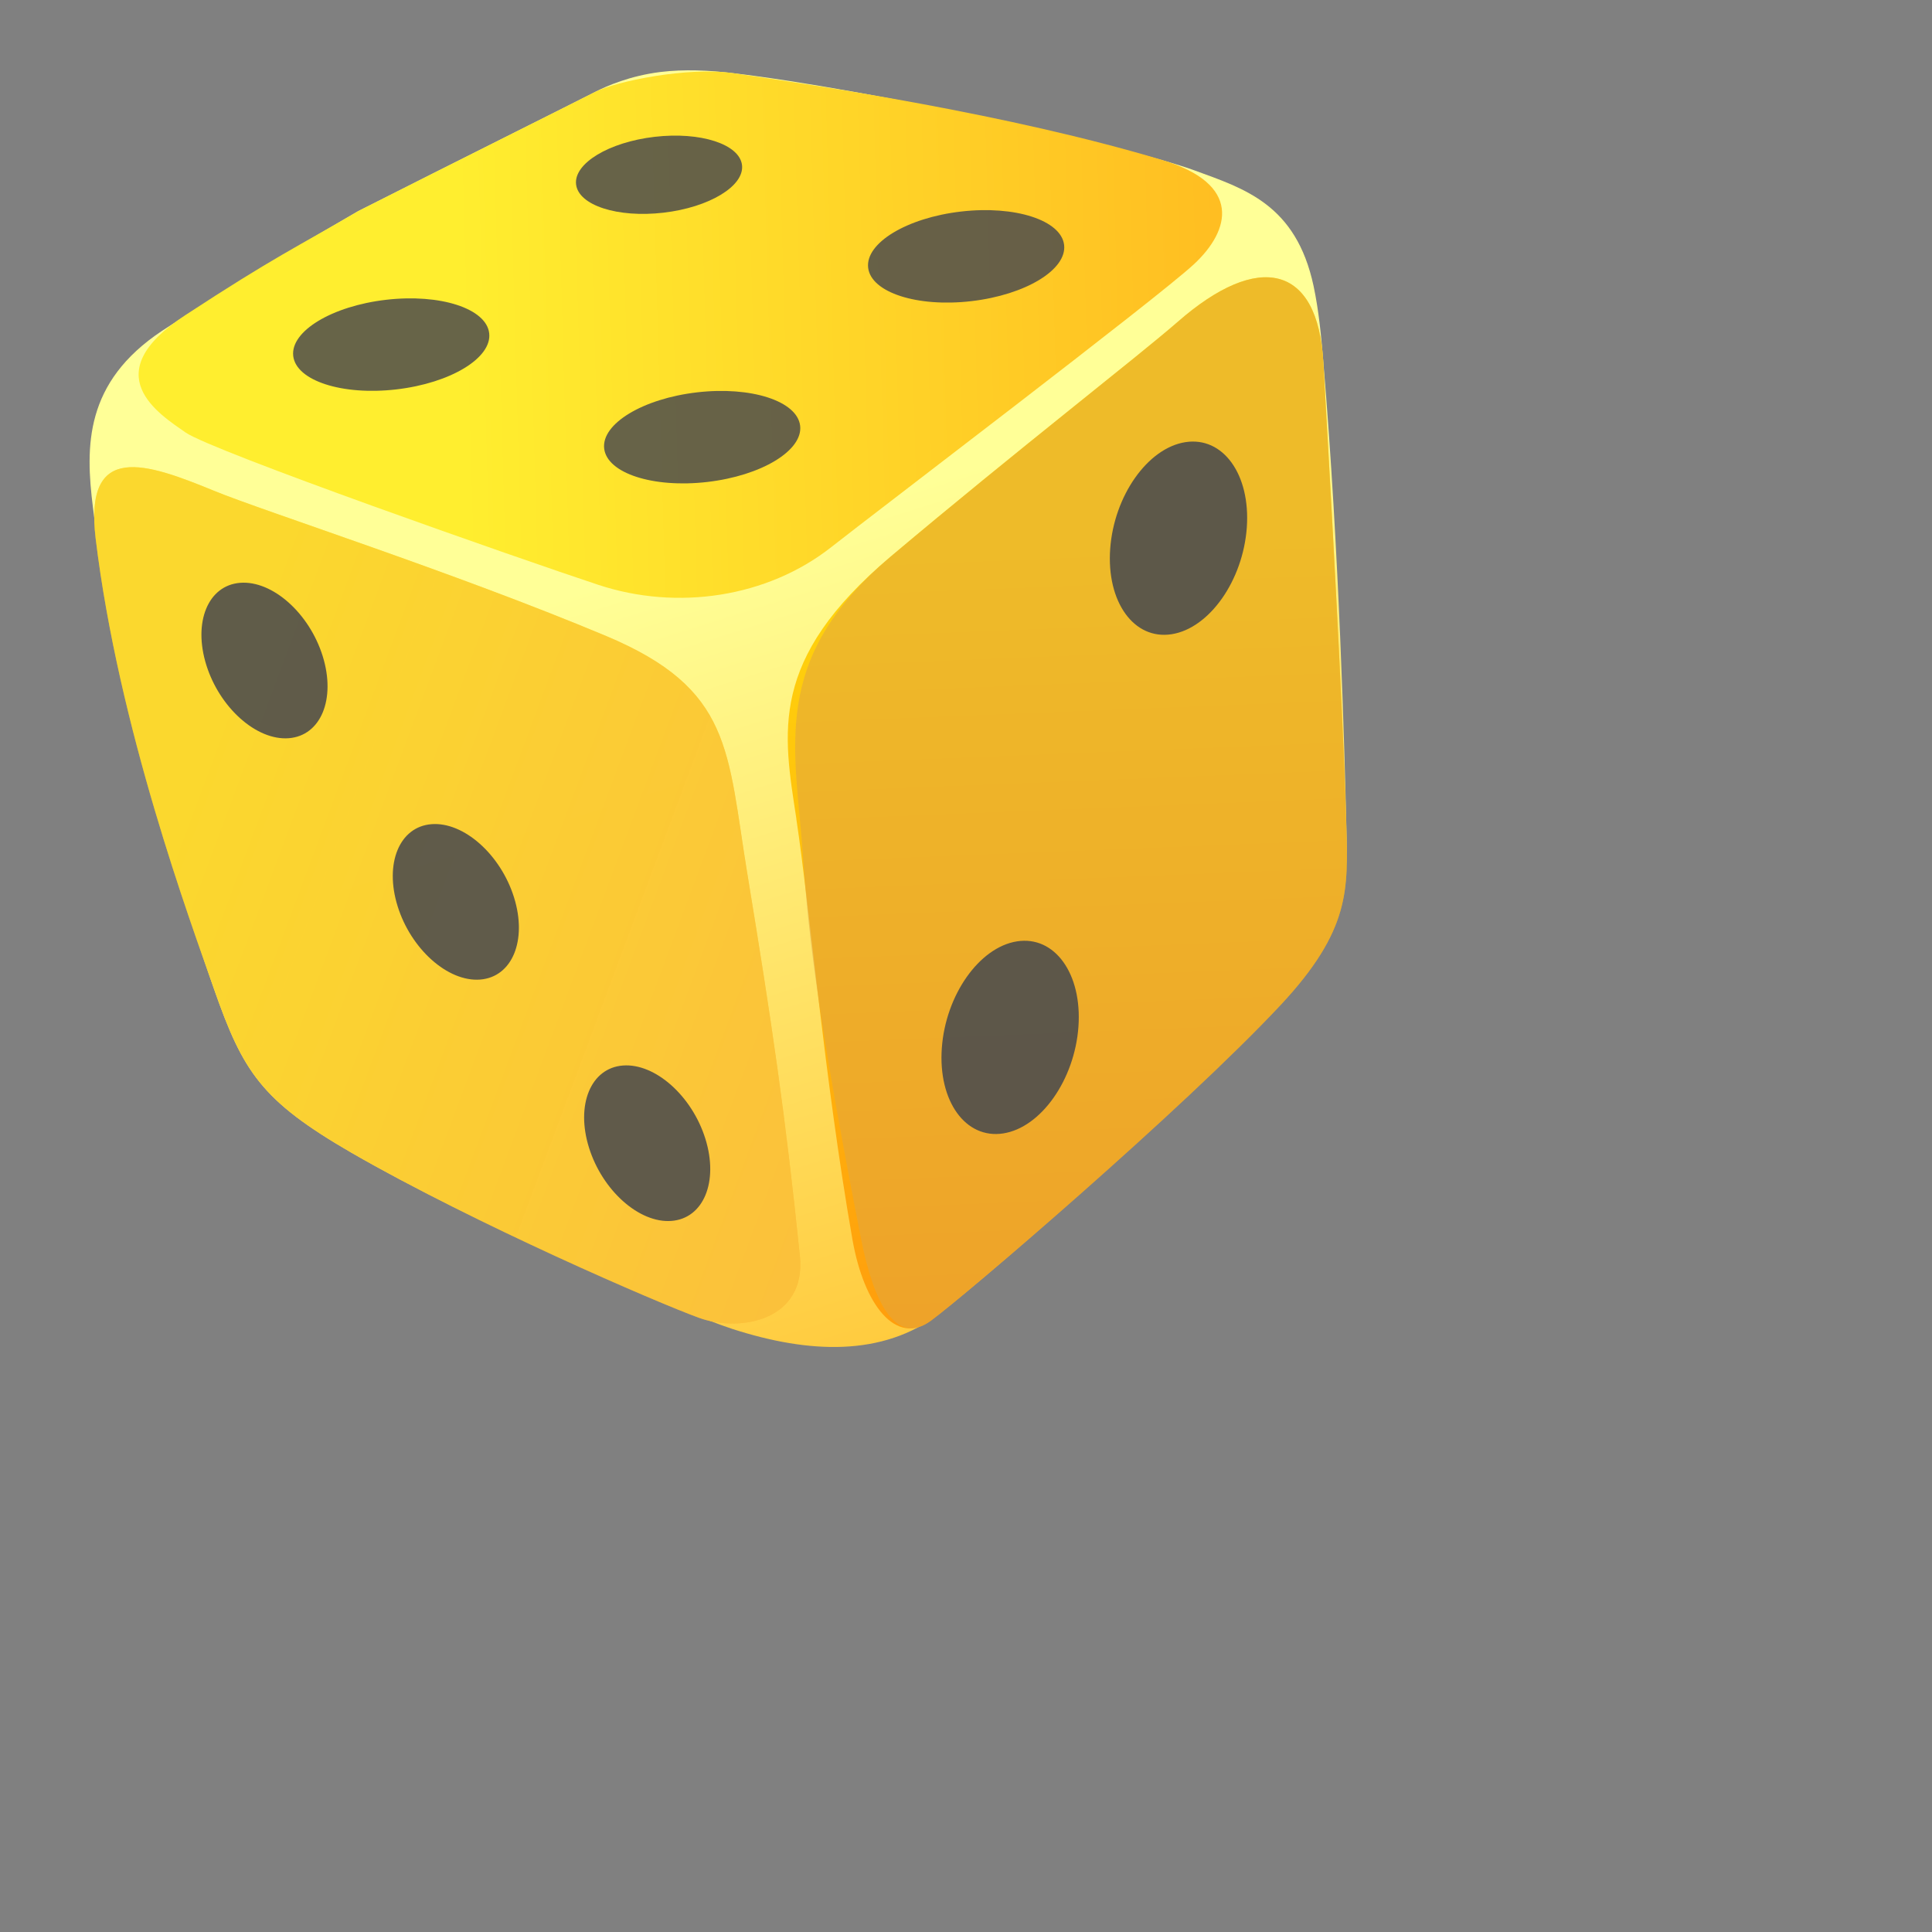 <?xml version="1.0" encoding="UTF-8" standalone="no"?>
<!-- Created with Inkscape (http://www.inkscape.org/) -->

<svg
   width="100"
   height="100"
   viewBox="0 0 26.458 26.458"
   version="1.1"
   id="svg2787"
   inkscape:version="1.2.2 (732a01da63, 2022-12-09)"
   sodipodi:docname="dice1.svg"
   xmlns:inkscape="http://www.inkscape.org/namespaces/inkscape"
   xmlns:sodipodi="http://sodipodi.sourceforge.net/DTD/sodipodi-0.dtd"
   xmlns:xlink="http://www.w3.org/1999/xlink"
   xmlns="http://www.w3.org/2000/svg"
   xmlns:svg="http://www.w3.org/2000/svg">
  <rect x="0" y="0" width="26.458" height="26.458" fill="#808080" stroke="none"/>
  <sodipodi:namedview
     id="namedview2789"
     pagecolor="#ffffff"
     bordercolor="#000000"
     borderopacity="0.25"
     inkscape:showpageshadow="2"
     inkscape:pageopacity="0.0"
     inkscape:pagecheckerboard="0"
     inkscape:deskcolor="#d1d1d1"
     inkscape:document-units="mm"
     showgrid="false"
     inkscape:zoom="1.8707913"
     inkscape:cx="24.588526"
     inkscape:cy="61.471315"
     inkscape:window-width="1366"
     inkscape:window-height="705"
     inkscape:window-x="-8"
     inkscape:window-y="-8"
     inkscape:window-maximized="1"
     inkscape:current-layer="layer1"
     inkscape:lockguides="false" />
  <defs
     id="defs2784">
    <linearGradient
       inkscape:collect="always"
       id="linearGradient29618">
      <stop
         style="stop-color:#ffff97;stop-opacity:1;"
         offset="0"
         id="stop29614" />
      <stop
         style="stop-color:#ffc22f;stop-opacity:1;"
         offset="1"
         id="stop29616" />
    </linearGradient>
    <linearGradient
       inkscape:collect="always"
       xlink:href="#linearGradient28356"
       id="linearGradient28358"
       x1="18.775"
       y1="42.216"
       x2="39.632"
       y2="44.025"
       gradientUnits="userSpaceOnUse"
       gradientTransform="matrix(0.468,-0.054,0.054,0.468,-1.394,-9.095)" />
    <linearGradient
       inkscape:collect="always"
       id="linearGradient28356">
      <stop
         style="stop-color:#ffee2f;stop-opacity:1;"
         offset="0"
         id="stop28352" />
      <stop
         style="stop-color:#ffbc21;stop-opacity:1;"
         offset="1"
         id="stop28354" />
    </linearGradient>
    <linearGradient
       inkscape:collect="always"
       xlink:href="#linearGradient27581"
       id="linearGradient27583"
       x1="8.507"
       y1="57.978"
       x2="26.813"
       y2="67.312"
       gradientUnits="userSpaceOnUse"
       gradientTransform="matrix(0.468,-0.054,0.054,0.468,-1.394,-9.095)" />
    <linearGradient
       inkscape:collect="always"
       id="linearGradient27581">
      <stop
         style="stop-color:#fedb13;stop-opacity:1;"
         offset="0"
         id="stop27577" />
      <stop
         style="stop-color:#feac2c;stop-opacity:0.99;"
         offset="1"
         id="stop27579" />
    </linearGradient>
    <linearGradient
       inkscape:collect="always"
       xlink:href="#linearGradient28348"
       id="linearGradient28350"
       x1="37.162"
       y1="71.327"
       x2="38.702"
       y2="50.771"
       gradientUnits="userSpaceOnUse"
       gradientTransform="matrix(0.468,-0.054,0.054,0.468,-1.394,-9.095)" />
    <linearGradient
       inkscape:collect="always"
       id="linearGradient28348">
      <stop
         style="stop-color:#ff9e0c;stop-opacity:1;"
         offset="0"
         id="stop28344" />
      <stop
         style="stop-color:#ffd60c;stop-opacity:1;"
         offset="1"
         id="stop28346" />
    </linearGradient>
    <linearGradient
       inkscape:collect="always"
       xlink:href="#linearGradient29618"
       id="linearGradient37955"
       x1="11.718"
       y1="12.933"
       x2="13.229"
       y2="24.658"
       gradientUnits="userSpaceOnUse"
       gradientTransform="rotate(-10.168,13.384,14.805)" />
  </defs>
  <g
     inkscape:label="Layer 1"
     inkscape:groupmode="layer"
     id="layer1">
    <g
       id="g41120"
       transform="matrix(1.101,0,0,1.101,-4.37,-6.587)">
      <path
         id="path26342-2"
         style="fill:url(#linearGradient37955);fill-opacity:1;stroke:#5dafd4;stroke-width:0;stroke-linecap:round;stroke-linejoin:round;stroke-miterlimit:8;paint-order:fill markers stroke;stop-color:#000000"
         d="M 12.186,6.878 C 11.81,6.924 11.514,7.052 11.372,7.126 11.119,7.256 9.629,7.999 8.426,8.608 7.641,9.068 7.105,9.365 5.983,10.099 c -0.963,0.64 -0.953,1.436 -0.858,2.193 0.281,2.351 1.211,5.15 1.508,5.998 0.359,1.023 0.585,1.381 1.705,2.029 1.543,0.892 4.139,2 4.745,2.195 0.944,0.304 1.865,0.349 2.575,-0.195 0.516,-0.396 2.967,-2.508 4.179,-3.804 0.88,-0.94 0.898,-1.479 0.879,-2.248 -0.023,-0.919 -0.086,-3.411 -0.287,-5.784 C 20.403,10.163 20.373,9.848 20.308,9.541 20.09,8.523 19.447,8.33 18.829,8.103 17.989,7.796 14.779,7.093 13.088,6.893 12.783,6.856 12.478,6.843 12.186,6.878 Z"
         sodipodi:nodetypes="sscccsssssssssss" />
      <path
         style="fill:url(#linearGradient28358);fill-opacity:1;stroke:#5dafd4;stroke-width:0;stroke-linecap:round;stroke-linejoin:round;stroke-miterlimit:8;paint-order:fill markers stroke;stop-color:#000000"
         d="m 8.426,8.608 c 1.203,-0.609 2.693,-1.352 2.946,-1.482 0.253,-0.13 1.148,-0.316 1.717,-0.233 1.067,0.156 3.432,0.508 5.336,1.08 0.995,0.299 0.849,0.874 0.395,1.296 -0.454,0.422 -3.96,3.084 -4.51,3.518 -0.799,0.629 -1.92,0.793 -2.896,0.471 C 10.437,12.935 6.605,11.592 6.277,11.362 5.948,11.132 5.15,10.637 6.272,9.904 7.394,9.17 7.641,9.068 8.426,8.608 Z"
         id="path26366"
         sodipodi:nodetypes="sssssssssss" />
      <ellipse
         style="mix-blend-mode:multiply;fill:#4d4d4d;fill-opacity:0.848;fill-rule:evenodd;stroke-width:0.111"
         id="path26403"
         cx="11.144"
         cy="9.506"
         rx="1.039"
         ry="0.475"
         transform="rotate(-6.627)" />
      <ellipse
         style="mix-blend-mode:multiply;fill:#4d4d4d;fill-opacity:0.848;fill-rule:evenodd;stroke-width:0.131"
         id="path26403-4"
         cx="14.821"
         cy="10.955"
         rx="1.227"
         ry="0.561"
         transform="rotate(-6.627)" />
      <ellipse
         style="mix-blend-mode:multiply;fill:#4d4d4d;fill-opacity:0.848;fill-rule:evenodd;stroke-width:0.131"
         id="path26403-9"
         cx="7.591"
         cy="11.22"
         rx="1.227"
         ry="0.561"
         transform="rotate(-6.627)" />
      <ellipse
         style="mix-blend-mode:multiply;fill:#4d4d4d;fill-opacity:0.848;fill-rule:evenodd;stroke-width:0.131"
         id="path26403-7-8"
         cx="11.3"
         cy="12.81"
         rx="1.227"
         ry="0.561"
         transform="rotate(-6.627)" />
      <path
         style="fill:url(#linearGradient27583);fill-opacity:1;stroke:#5dafd4;stroke-width:0;stroke-linecap:round;stroke-linejoin:round;stroke-miterlimit:8;paint-order:fill markers stroke;stop-color:#000000"
         d="M 13.267,16.865 C 13.012,15.318 13.086,14.553 11.5,13.89 9.596,13.093 7.261,12.346 6.633,12.088 5.79,11.742 5.012,11.467 5.159,12.681 c 0.284,2.35 1.177,4.761 1.475,5.609 0.359,1.023 0.585,1.381 1.705,2.029 1.543,0.892 3.816,1.871 4.324,2.055 0.508,0.184 1.338,0.036 1.255,-0.771 -0.179,-1.748 -0.347,-2.889 -0.651,-4.739 z"
         id="path26342-6"
         sodipodi:nodetypes="sssssssss" />
      <path
         style="mix-blend-mode:multiply;fill:#f9d54d;fill-opacity:0.471;stroke:#5dafd4;stroke-width:0;stroke-linecap:round;stroke-linejoin:round;stroke-miterlimit:8;paint-order:fill markers stroke;stop-color:#000000"
         d="M 13.267,16.865 C 13.012,15.318 13.086,14.553 11.5,13.89 9.596,13.093 7.261,12.346 6.633,12.088 5.79,11.742 5.012,11.467 5.159,12.681 c 0.284,2.35 1.177,4.761 1.475,5.609 0.359,1.023 0.585,1.381 1.705,2.029 1.543,0.892 3.816,1.871 4.324,2.055 0.508,0.184 1.338,0.036 1.255,-0.771 -0.179,-1.748 -0.347,-2.889 -0.651,-4.739 z"
         id="path26342-6-7"
         sodipodi:nodetypes="sssssssss" />
      <ellipse
         style="mix-blend-mode:multiply;fill:#4d4d4d;fill-opacity:0.89;fill-rule:evenodd;stroke-width:0.136"
         id="path26403-7-8-4-7"
         cx="-15.088"
         cy="-2.771"
         rx="1.012"
         ry="0.726"
         transform="matrix(-0.298,-0.955,-0.997,0.076,0,0)" />
      <ellipse
         style="mix-blend-mode:multiply;fill:#4d4d4d;fill-opacity:0.89;fill-rule:evenodd;stroke-width:0.136"
         id="path26403-7-8-4-7-6"
         cx="-18.344"
         cy="-4.185"
         rx="1.012"
         ry="0.726"
         transform="matrix(-0.298,-0.955,-0.997,0.076,0,0)" />
      <ellipse
         style="mix-blend-mode:multiply;fill:#4d4d4d;fill-opacity:0.89;fill-rule:evenodd;stroke-width:0.136"
         id="path26403-7-8-4-7-1"
         cx="-21.6"
         cy="-5.599"
         rx="1.012"
         ry="0.726"
         transform="matrix(-0.298,-0.955,-0.997,0.076,0,0)" />
      <path
         style="fill:url(#linearGradient28350);fill-opacity:1;stroke:#5dafd4;stroke-width:0;stroke-linecap:round;stroke-linejoin:round;stroke-miterlimit:8;paint-order:fill markers stroke;stop-color:#000000"
         d="m 13.875,16.169 c -0.164,-1.077 -0.35,-1.98 1.173,-3.264 1.569,-1.322 3.064,-2.478 3.572,-2.921 1.004,-0.878 1.74,-0.71 1.809,0.499 0.161,2.792 0.263,4.865 0.286,5.784 0.019,0.769 0.059,1.279 -0.821,2.22 -1.212,1.295 -3.914,3.605 -4.346,3.923 -0.432,0.318 -0.832,-0.19 -0.976,-1.01 -0.351,-2.005 -0.531,-4.133 -0.698,-5.231 z"
         id="path26342"
         sodipodi:nodetypes="sssssssss" />
      <path
         style="mix-blend-mode:multiply;fill:#e1a640;fill-opacity:0.565;stroke:#5dafd4;stroke-width:0;stroke-linecap:round;stroke-linejoin:round;stroke-miterlimit:8;paint-order:fill markers stroke;stop-color:#000000"
         d="m 13.956,16.622 c -0.09,-1.32 -0.431,-2.432 1.092,-3.716 1.569,-1.322 3.064,-2.478 3.572,-2.921 1.004,-0.878 1.74,-0.71 1.809,0.499 0.161,2.792 0.263,4.865 0.286,5.784 0.019,0.769 0.059,1.279 -0.821,2.22 -1.212,1.295 -3.914,3.605 -4.346,3.923 -0.432,0.318 -0.711,-0.212 -0.871,-1.029 -0.512,-2.613 -0.65,-3.711 -0.721,-4.759 z"
         id="path26342-5"
         sodipodi:nodetypes="sssssssss" />
      <ellipse
         style="mix-blend-mode:multiply;fill:#4d4d4d;fill-opacity:0.895;fill-rule:evenodd;stroke-width:0.16"
         id="path26403-7-8-4"
         cx="-15.823"
         cy="19.991"
         rx="1.198"
         ry="0.86"
         transform="matrix(0.071,-0.997,0.988,-0.155,0,0)" />
      <ellipse
         style="mix-blend-mode:multiply;fill:#4d4d4d;fill-opacity:0.895;fill-rule:evenodd;stroke-width:0.16"
         id="path26403-7-8-4-3"
         cx="-21.788"
         cy="18.3"
         rx="1.198"
         ry="0.86"
         transform="matrix(0.071,-0.997,0.988,-0.155,0,0)" />
    </g>
  </g>
</svg>
